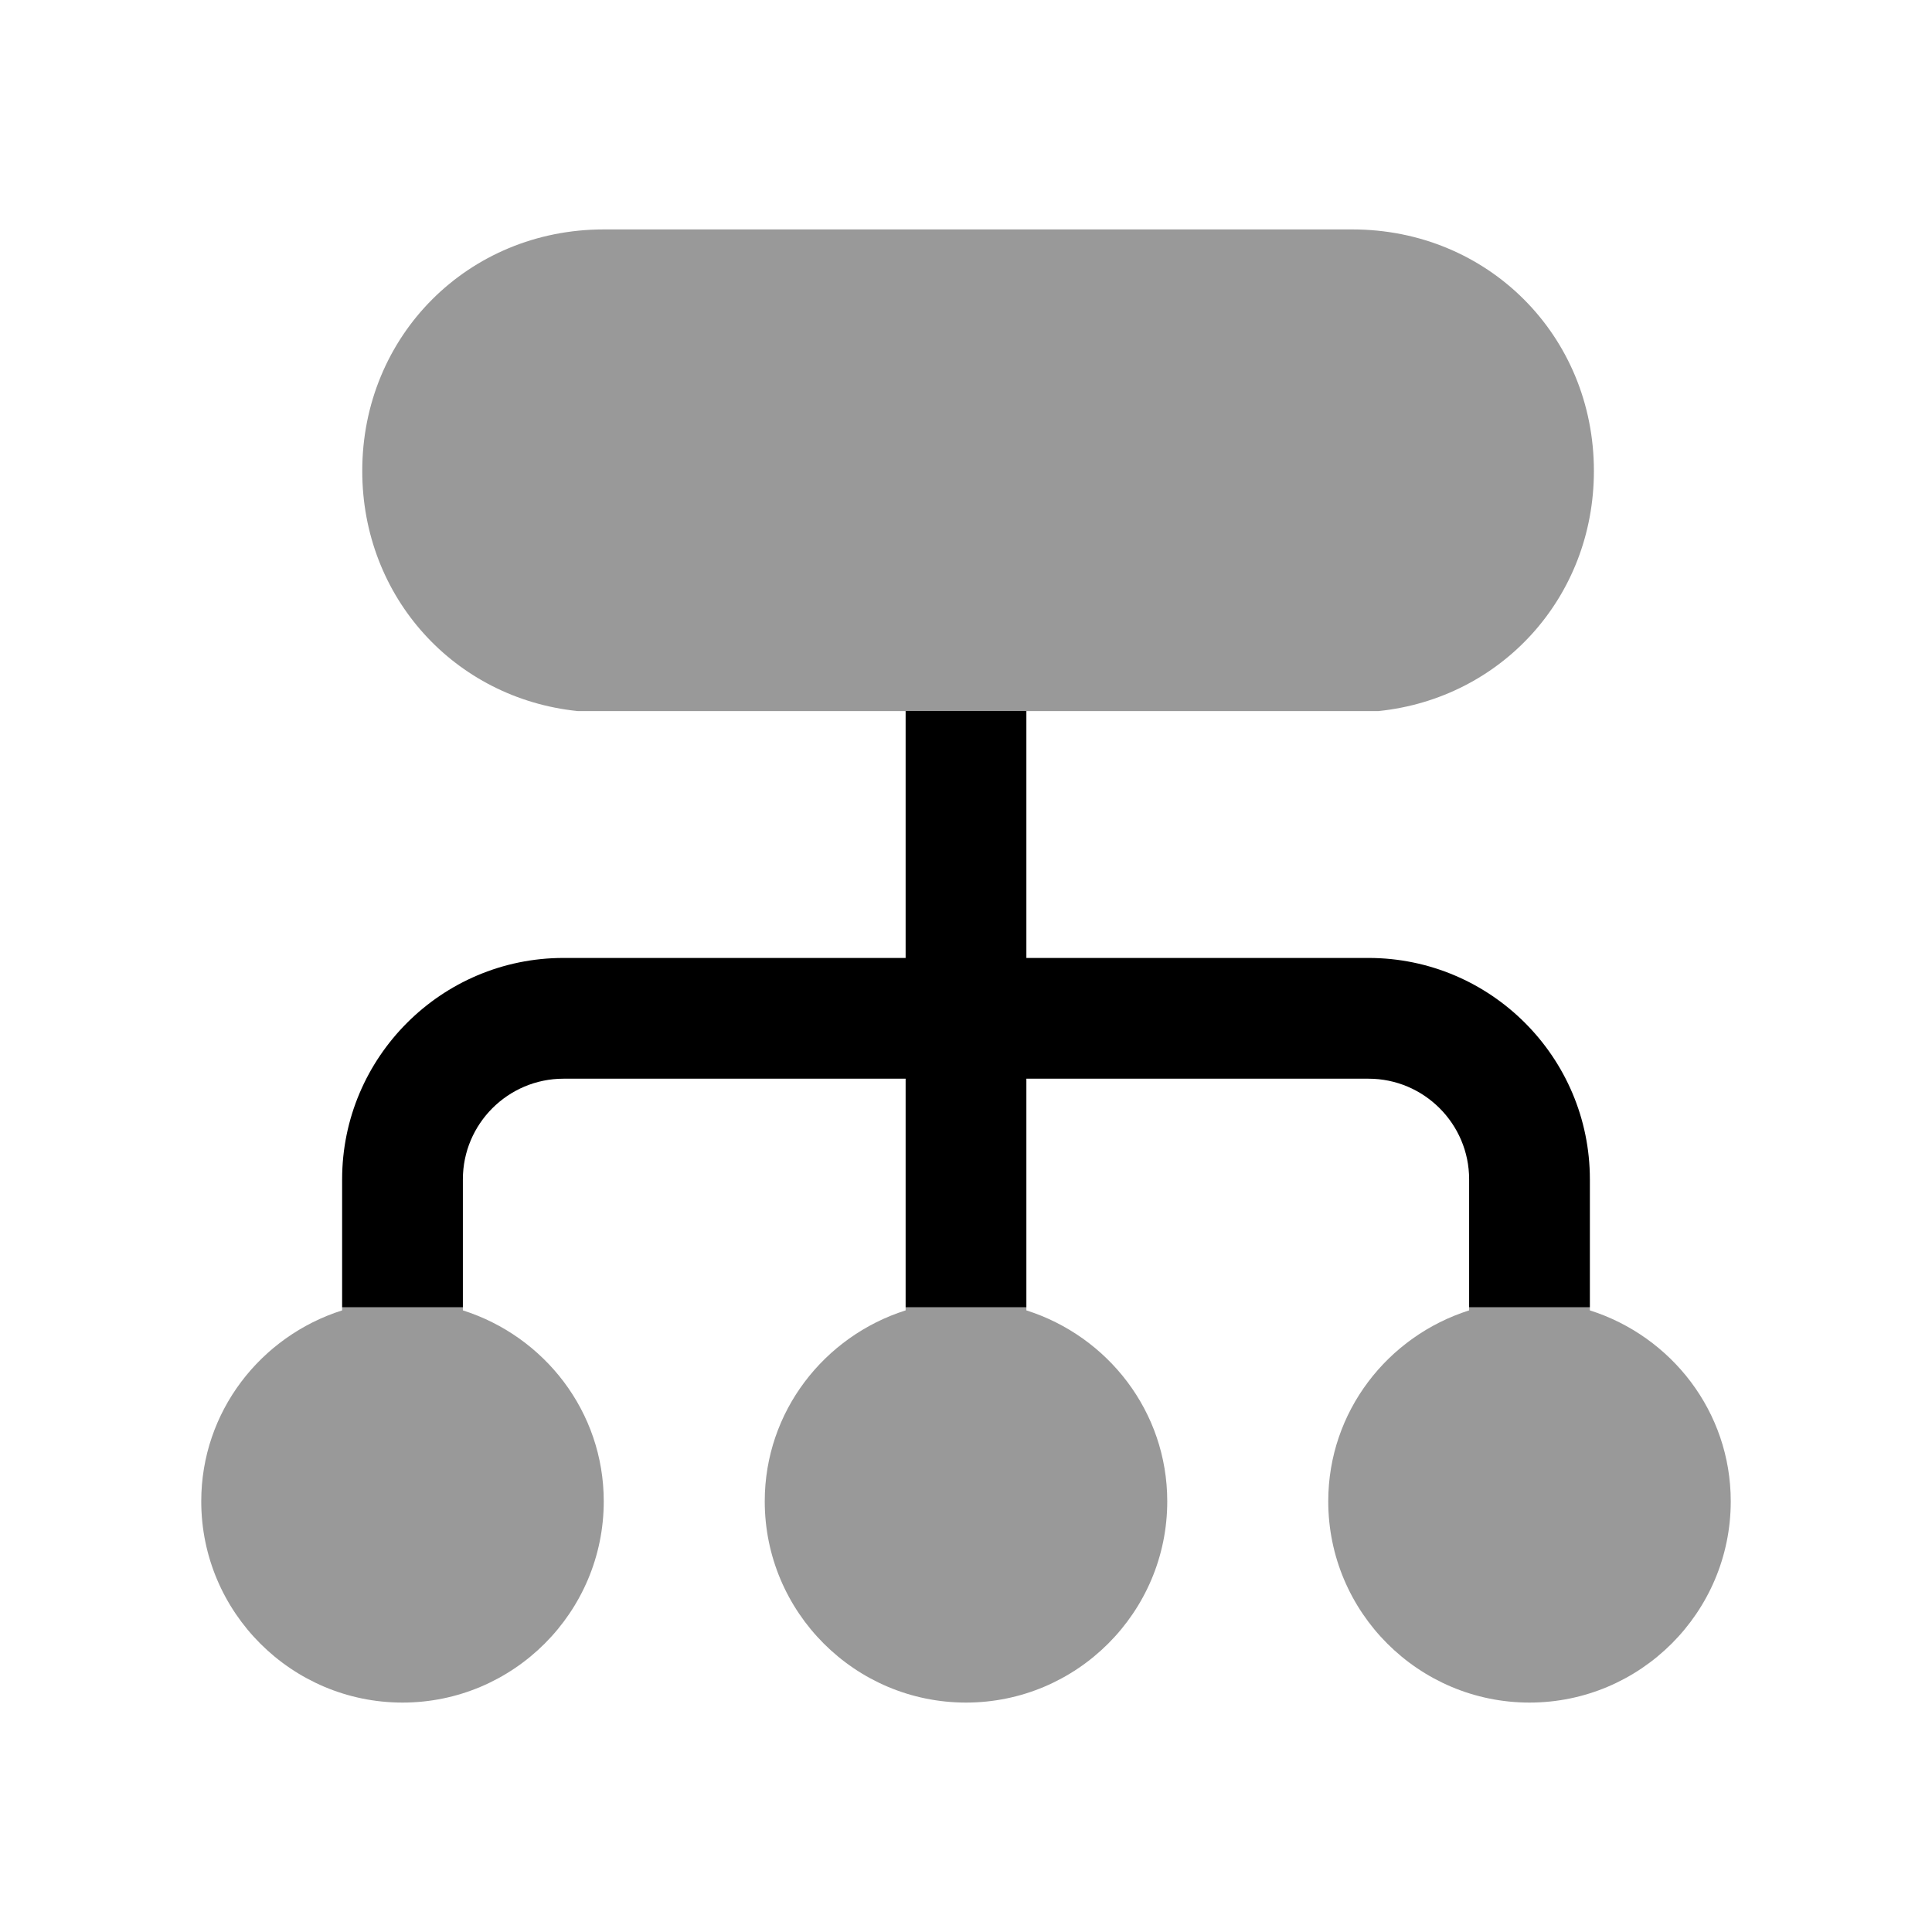<svg width="24" height="24" viewBox="0 0 24 24" fill="none" xmlns="http://www.w3.org/2000/svg">
<g opacity="0.4">
<path d="M19.75 16.24V16.278C20.761 16.599 21.5 17.535 21.5 18.65C21.5 20.029 20.378 21.15 19 21.15C17.622 21.15 16.5 20.029 16.5 18.65C16.5 17.535 17.239 16.599 18.25 16.278V16.24H19.75Z" fill="black"/>
<path d="M17.125 8.833C18.648 8.676 19.8 7.422 19.8 5.85C19.8 4.168 18.482 2.85 16.8 2.85H7.5C5.818 2.85 4.5 4.168 4.5 5.85C4.5 7.422 5.651 8.676 7.175 8.833H17.125Z" fill="black"/>
<path d="M4.25 16.24V16.278C3.239 16.599 2.5 17.535 2.5 18.65C2.5 20.029 3.622 21.15 5 21.15C6.378 21.15 7.5 20.029 7.5 18.65C7.5 17.535 6.761 16.599 5.75 16.278V16.24H4.25Z" fill="black"/>
<path d="M11.25 16.24V16.278C10.239 16.599 9.5 17.535 9.5 18.65C9.5 20.029 10.622 21.15 12 21.15C13.378 21.15 14.5 20.029 14.5 18.65C14.5 17.535 13.761 16.599 12.75 16.278V16.24H11.25Z" fill="black"/>
</g>
<path d="M19.75 16.24H18.25V14.65C18.25 13.961 17.689 13.4 17 13.4H12.75V16.24H11.25V13.4H7C6.311 13.4 5.75 13.961 5.75 14.65V16.24H4.25V14.65C4.25 13.134 5.483 11.9 7 11.9H11.25V8.832H12.75V11.9H17C18.517 11.9 19.75 13.134 19.75 14.65V16.24Z" fill="black"/>
</svg>